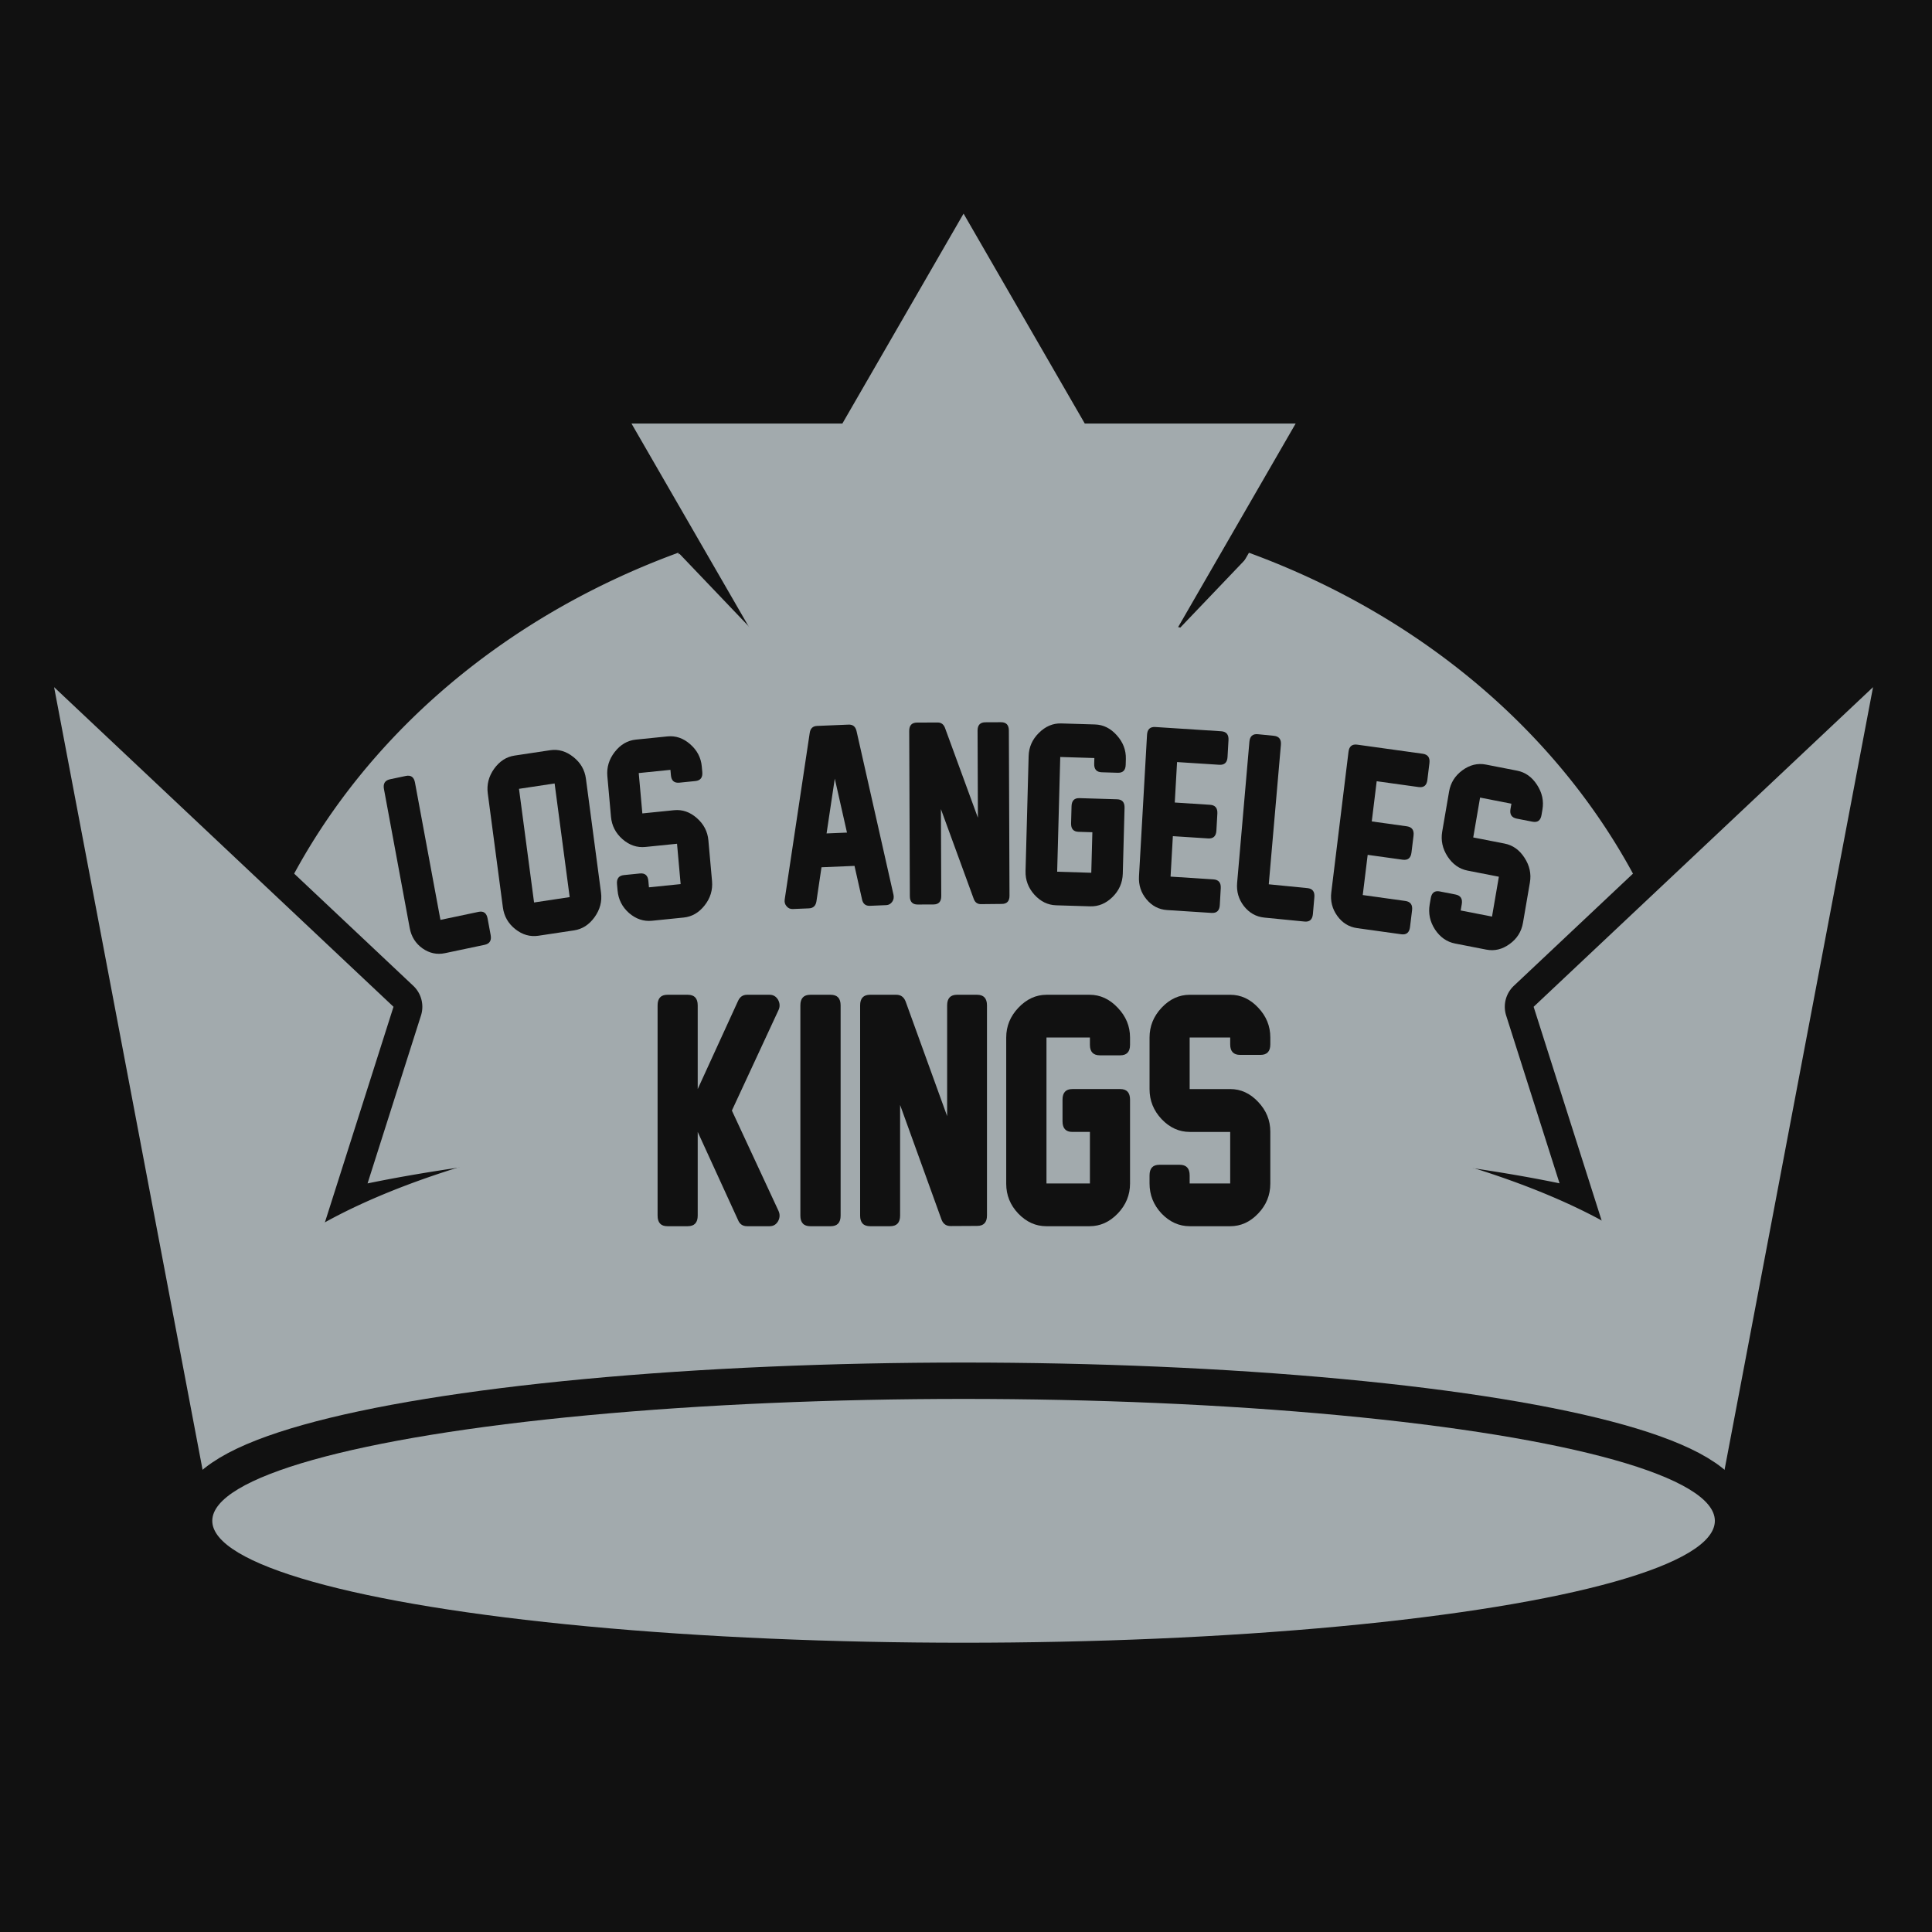 <?xml version="1.0" encoding="UTF-8" standalone="no"?>
<!-- Created with Inkscape (http://www.inkscape.org/) -->

<svg
   xmlns:dc="http://purl.org/dc/elements/1.1/"
   xmlns:cc="http://creativecommons.org/ns#"
   xmlns:rdf="http://www.w3.org/1999/02/22-rdf-syntax-ns#"
   xmlns:svg="http://www.w3.org/2000/svg"
   xmlns="http://www.w3.org/2000/svg"
   xmlns:sodipodi="http://sodipodi.sourceforge.net/DTD/sodipodi-0.dtd"
   xmlns:inkscape="http://www.inkscape.org/namespaces/inkscape"
   width="1000"
   height="1000"
   viewBox="0 0 264.583 264.583"
   version="1.1"
   id="svg8"
   inkscape:version="0.92.3 (2405546, 2018-03-11)"
   sodipodi:docname="lak-home.svg">
  <defs
     id="defs2" />
  <sodipodi:namedview
     id="base"
     pagecolor="#ffffff"
     bordercolor="#666666"
     borderopacity="1.0"
     inkscape:pageopacity="0.0"
     inkscape:pageshadow="2"
     inkscape:zoom="0.5"
     inkscape:cx="396.46611"
     inkscape:cy="432.49755"
     inkscape:document-units="mm"
     inkscape:current-layer="layer1"
     showgrid="false"
     units="px"
     inkscape:snap-smooth-nodes="false"
     inkscape:window-width="1920"
     inkscape:window-height="1029"
     inkscape:window-x="1920"
     inkscape:window-y="0"
     inkscape:window-maximized="1"
     inkscape:snap-global="false" />
  <g
     inkscape:label="Layer 1"
     inkscape:groupmode="layer"
     id="layer1"
     transform="translate(0,-32.417)">
    <rect
       style="opacity:1;fill:#111111;fill-opacity:1;stroke:none;stroke-width:6.615;stroke-linecap:butt;stroke-linejoin:round;stroke-miterlimit:4;stroke-dasharray:none;stroke-opacity:1;paint-order:normal"
       id="rect944"
       width="298.45"
       height="277.283"
       x="-10.054"
       y="22.362" />
    <path
       style="opacity:1;fill:#a2aaad;fill-opacity:1;stroke:none;stroke-width:7.897;stroke-linecap:butt;stroke-linejoin:round;stroke-miterlimit:4;stroke-dasharray:none;stroke-opacity:1;paint-order:normal"
       d="m 131.959,101.249 a 101.535,89.125 0 0 0 -101.536,89.125 101.535,89.125 0 0 0 7.806,34.071 H 225.743 a 101.535,89.125 0 0 0 7.75,-34.071 101.535,89.125 0 0 0 -101.535,-89.125 z"
       id="path905"
       inkscape:connector-curvature="0" />
    <path
       inkscape:connector-curvature="0"
       id="path938"
       d="M 131.958,61.671 115.361,90.419 H 86.48 l 22.528,39.02 22.951,2.496 22.951,-2.496 22.528,-39.02 h -28.881 z"
       style="opacity:1;fill:#a2aaad;fill-opacity:1;stroke:#111111;stroke-width:6.615;stroke-linecap:butt;stroke-linejoin:miter;stroke-opacity:1;stroke-miterlimit:4;stroke-dasharray:none" />
    <path
       style="opacity:1;fill:#a2aaad;fill-opacity:1;stroke:none;stroke-width:0.316px;stroke-linecap:butt;stroke-linejoin:miter;stroke-opacity:1"
       d="M 131.958,61.671 115.361,90.419 H 86.48 l 22.528,39.02 22.951,2.496 22.951,-2.496 22.528,-39.02 h -28.881 z"
       id="path909"
       inkscape:connector-curvature="0" />
    <path
       inkscape:connector-curvature="0"
       id="path940"
       d="M 7.408,126.52 29.069,240.691 a 102.889,16.697 0 0 0 102.889,16.697 102.889,16.697 0 0 0 102.889,-16.697 l 21.661,-114.17 -46.481,43.773 9.416,29.593 a 102.889,16.697 0 0 0 -87.485,-7.932 102.889,16.697 0 0 0 -87.491,7.95 l 9.422,-29.611 z"
       style="opacity:1;fill:#a2aaad;fill-opacity:1;stroke:#111111;stroke-width:7.897;stroke-linecap:butt;stroke-linejoin:round;stroke-miterlimit:4;stroke-dasharray:none;stroke-opacity:1;paint-order:normal" />
    <path
       style="opacity:1;fill:#a2aaad;fill-opacity:1;stroke:none;stroke-width:7.897;stroke-linecap:butt;stroke-linejoin:round;stroke-miterlimit:4;stroke-dasharray:none;stroke-opacity:1;paint-order:normal"
       d="M 7.408,126.52 29.069,240.691 a 102.889,16.697 0 0 0 102.889,16.697 102.889,16.697 0 0 0 102.889,-16.697 l 21.661,-114.17 -46.481,43.773 9.416,29.593 a 102.889,16.697 0 0 0 -87.485,-7.932 102.889,16.697 0 0 0 -87.491,7.95 l 9.422,-29.611 z"
       id="path896"
       inkscape:connector-curvature="0" />
    <ellipse
       ry="16.695"
       rx="102.888"
       cy="240.691"
       cx="131.958"
       id="ellipse942"
       style="opacity:1;fill:#a2aaad;fill-opacity:1;stroke:#111111;stroke-width:9.963;stroke-linecap:butt;stroke-linejoin:round;stroke-miterlimit:4;stroke-dasharray:none;stroke-opacity:1;paint-order:normal" />
    <ellipse
       style="opacity:1;fill:#a2aaad;fill-opacity:1;stroke:none;stroke-width:9.963;stroke-linecap:butt;stroke-linejoin:round;stroke-miterlimit:4;stroke-dasharray:none;stroke-opacity:1;paint-order:normal"
       id="path936"
       cx="131.958"
       cy="240.691"
       rx="102.888"
       ry="16.695" />
    <path
       style="opacity:1;fill:#a2aaad;fill-opacity:1;stroke:none;stroke-width:26.673;stroke-linecap:butt;stroke-linejoin:round;stroke-miterlimit:4;stroke-dasharray:none;stroke-opacity:1;paint-order:normal"
       d="M 646.449 286.107 L 609.988 324.295 L 610.172 324.357 A 195.121 63.099 0 0 0 498.74 313.029 A 195.121 63.099 0 0 0 387.578 324.359 L 351.139 286.193 L 328.91 344.602 L 331.832 343.596 A 195.121 63.099 0 0 0 303.619 376.127 A 195.121 63.099 0 0 0 498.74 439.227 A 195.121 63.099 0 0 0 693.861 376.127 A 195.121 63.099 0 0 0 665.211 343.322 L 668.678 344.516 L 646.449 286.107 z M 498.74 568.658 A 388.869 132.396 0 0 0 120.018 671.559 L 877.342 671.559 A 388.869 132.396 0 0 0 498.74 568.658 z "
       id="ellipse946"
       transform="matrix(0.265,0,0,0.265,0,32.417)" />
    <g
       aria-label="KINGS"
       transform="matrix(0.97,0,0,1.033,-137.615,-224.603)"
       style="font-style:normal;font-weight:normal;font-size:40px;line-height:1.25;font-family:sans-serif;letter-spacing:0px;word-spacing:0px;fill:#111111;fill-opacity:1;stroke:none"
       id="flowRoot973">
      <path
         d="m 251.783,382.719 -6.582,13.32 6.582,13.301 q 0.332,0.684 -0.059,1.367 -0.41,0.664 -1.191,0.664 h -3.184 q -0.918,0 -1.27,-0.801 l -5.703,-11.699 v 11.094 q 0,1.406 -1.406,1.406 h -2.871 q -1.387,0 -1.387,-1.406 v -27.871 q 0,-1.406 1.387,-1.406 h 2.871 q 1.406,0 1.406,1.406 v 11.094 l 5.703,-11.699 q 0.391,-0.801 1.27,-0.801 h 3.184 q 0.762,0 1.191,0.664 0.391,0.703 0.059,1.367 z"
         style="font-style:normal;font-variant:normal;font-weight:normal;font-stretch:normal;font-family:'New Athletic M54';-inkscape-font-specification:'New Athletic M54';fill:#111111;fill-opacity:1"
         id="path836" />
      <path
         d="m 259.146,411.372 h -2.871 q -1.406,0 -1.406,-1.406 v -27.871 q 0,-1.406 1.406,-1.406 h 2.871 q 1.406,0 1.406,1.406 v 27.871 q 0,1.406 -1.406,1.406 z"
         style="font-style:normal;font-variant:normal;font-weight:normal;font-stretch:normal;font-family:'New Athletic M54';-inkscape-font-specification:'New Athletic M54';fill:#111111;fill-opacity:1"
         id="path838" />
      <path
         d="m 274.791,410.473 -5.84,-15.176 v 14.668 q 0,1.406 -1.406,1.406 h -2.832 q -1.406,0 -1.406,-1.406 v -27.871 q 0,-1.406 1.406,-1.406 h 3.711 q 0.938,0 1.309,0.898 l 5.859,15.195 v -14.688 q 0,-1.406 1.406,-1.406 h 2.812 q 1.406,0 1.406,1.406 v 27.852 q 0,1.387 -1.387,1.387 l -3.711,0.019 q -0.977,0.019 -1.328,-0.879 z"
         style="font-style:normal;font-variant:normal;font-weight:normal;font-stretch:normal;font-family:'New Athletic M54';-inkscape-font-specification:'New Athletic M54';fill:#111111;fill-opacity:1"
         id="path840" />
      <path
         d="m 295.709,411.372 h -6.113 q -2.246,0 -3.965,-1.68 -1.699,-1.68 -1.699,-3.945 v -19.395 q 0,-2.246 1.719,-3.945 1.738,-1.719 3.984,-1.719 h 6.074 q 2.246,0 3.965,1.719 1.738,1.699 1.738,3.945 v 0.977 q 0,1.387 -1.387,1.387 h -2.871 q -1.406,0 -1.406,-1.387 v -0.977 h -6.133 v 19.355 h 6.133 v -6.836 h -2.48 q -1.387,0 -1.387,-1.406 v -2.871 q 0,-1.406 1.387,-1.406 h 6.758 q 1.387,0 1.387,1.406 v 11.113 q 0,2.285 -1.738,3.984 -1.719,1.68 -3.965,1.68 z"
         style="font-style:normal;font-variant:normal;font-weight:normal;font-stretch:normal;font-family:'New Athletic M54';-inkscape-font-specification:'New Athletic M54';fill:#111111;fill-opacity:1"
         id="path842" />
      <path
         d="m 315.553,411.372 h -5.703 q -2.266,0 -3.984,-1.68 -1.699,-1.699 -1.699,-3.984 v -1.074 q 0,-1.406 1.387,-1.406 h 2.871 q 1.406,0 1.406,1.406 v 1.074 h 5.723 v -6.836 h -5.703 q -2.266,0 -3.984,-1.699 -1.699,-1.699 -1.699,-3.965 v -6.855 q 0,-2.246 1.699,-3.945 1.719,-1.719 3.984,-1.719 h 5.703 q 2.246,0 3.945,1.699 1.719,1.699 1.719,3.945 v 0.938 q 0,1.387 -1.387,1.387 h -2.871 q -1.406,0 -1.406,-1.387 v -0.918 h -5.723 v 6.836 h 5.723 q 2.246,0 3.945,1.699 1.719,1.699 1.719,3.945 v 6.895 q 0,2.285 -1.719,3.965 -1.699,1.68 -3.945,1.68 z"
         style="font-style:normal;font-variant:normal;font-weight:normal;font-stretch:normal;font-family:'New Athletic M54';-inkscape-font-specification:'New Athletic M54';fill:#111111;fill-opacity:1"
         id="path844" />
    </g>
    <g
       aria-label="LOS ANGELES"
       style="font-style:normal;font-weight:normal;font-size:28.62px;line-height:1.25;font-family:sans-serif;text-align:start;letter-spacing:0px;word-spacing:0px;text-anchor:start;fill:#111111;fill-opacity:1;stroke:none;stroke-width:0.715"
       id="text1021"
       transform="matrix(1.065,0,0,1.135,-6.355,-17.708)">
      <path
         d="m 68.282,158.164 -5.086,1.005 q -1.563,0.309 -2.906,-0.58 -1.33,-0.891 -1.639,-2.454 l -3.312,-16.767 q -0.195,-0.987 0.792,-1.182 l 2.015,-0.398 q 0.987,-0.195 1.182,0.792 l 3.275,16.575 4.894,-0.967 q 0.973,-0.192 1.168,0.795 l 0.395,2.002 q 0.195,0.987 -0.778,1.179 z"
         style="font-style:normal;font-variant:normal;font-weight:normal;font-stretch:normal;font-family:'New Athletic M54';-inkscape-font-specification:'New Athletic M54';text-align:start;text-anchor:start;fill:#111111;fill-opacity:1;stroke-width:0.715"
         id="path1027"
         inkscape:connector-curvature="0" />
      <path
         d="m 79.789,156.42 -4.58,0.647 q -1.605,0.227 -2.977,-0.793 -1.372,-1.02 -1.599,-2.625 l -1.943,-13.754 q -0.225,-1.591 0.809,-2.965 1.048,-1.376 2.639,-1.601 l 4.566,-0.645 q 1.591,-0.225 2.979,0.807 1.402,1.03 1.628,2.635 l 1.939,13.726 q 0.227,1.605 -0.835,2.983 -1.05,1.362 -2.627,1.585 z m -0.567,-4.013 -1.937,-13.712 -4.58,0.647 1.937,13.712 z"
         style="font-style:normal;font-variant:normal;font-weight:normal;font-stretch:normal;font-family:'New Athletic M54';-inkscape-font-specification:'New Athletic M54';text-align:start;text-anchor:start;fill:#111111;fill-opacity:1;stroke-width:0.715"
         id="path1029"
         inkscape:connector-curvature="0" />
      <path
         d="m 93.875,154.873 -4.062,0.387 q -1.614,0.154 -2.952,-0.926 -1.326,-1.095 -1.481,-2.723 l -0.073,-0.765 q -0.095,-1.002 0.892,-1.096 l 2.045,-0.195 q 1.002,-0.095 1.097,0.906 l 0.073,0.765 4.076,-0.388 -0.464,-4.869 -4.062,0.387 q -1.614,0.154 -2.953,-0.94 -1.326,-1.095 -1.479,-2.709 l -0.465,-4.883 q -0.152,-1.6 0.943,-2.925 1.108,-1.341 2.721,-1.495 l 4.062,-0.387 q 1.6,-0.152 2.925,0.943 1.339,1.094 1.492,2.693 l 0.064,0.668 q 0.094,0.988 -0.894,1.082 l -2.045,0.195 q -1.002,0.095 -1.096,-0.892 l -0.062,-0.654 -4.076,0.388 0.464,4.869 4.076,-0.388 q 1.6,-0.152 2.925,0.943 1.339,1.094 1.492,2.693 l 0.468,4.911 q 0.155,1.628 -0.955,2.941 -1.096,1.312 -2.696,1.464 z"
         style="font-style:normal;font-variant:normal;font-weight:normal;font-stretch:normal;font-family:'New Athletic M54';-inkscape-font-specification:'New Athletic M54';text-align:start;text-anchor:start;fill:#111111;fill-opacity:1;stroke-width:0.715"
         id="path1031"
         inkscape:connector-curvature="0" />
      <path
         d="m 116.817,152.686 -0.969,-4.046 -4.245,0.166 -0.651,4.109 q -0.136,0.816 -0.96,0.849 l -2.081,0.081 q -0.489,0.019 -0.796,-0.333 -0.321,-0.337 -0.242,-0.83 l 3.215,-20.082 q 0.122,-0.816 0.946,-0.848 l 4.049,-0.158 q 0.824,-0.032 1.023,0.771 l 4.758,19.771 q 0.103,0.485 -0.177,0.846 -0.293,0.375 -0.754,0.393 l -2.095,0.082 q -0.838,0.033 -1.023,-0.771 z m -1.937,-8.064 -1.569,-6.512 -1.056,6.614 z"
         style="font-style:normal;font-variant:normal;font-weight:normal;font-stretch:normal;font-family:'New Athletic M54';-inkscape-font-specification:'New Athletic M54';text-align:start;text-anchor:start;fill:#111111;fill-opacity:1;stroke-width:0.715"
         id="path1033"
         inkscape:connector-curvature="0" />
      <path
         d="m 131.182,152.63 -4.223,-10.841 0.043,10.495 q 0.004,1.006 -1.002,1.01 l -2.026,0.008 q -1.006,0.004 -1.01,-1.002 l -0.082,-19.941 q -0.004,-1.006 1.002,-1.01 l 2.655,-0.011 q 0.671,-0.003 0.939,0.639 l 4.237,10.855 -0.043,-10.509 q -0.004,-1.006 1.002,-1.01 l 2.012,-0.008 q 1.006,-0.004 1.01,1.002 l 0.082,19.927 q 0.004,0.992 -0.988,0.996 l -2.655,0.025 q -0.699,0.017 -0.953,-0.625 z"
         style="font-style:normal;font-variant:normal;font-weight:normal;font-stretch:normal;font-family:'New Athletic M54';-inkscape-font-specification:'New Athletic M54';text-align:start;text-anchor:start;fill:#111111;fill-opacity:1;stroke-width:0.715"
         id="path1035"
         inkscape:connector-curvature="0" />
      <path
         d="m 146.149,153.52 -4.372,-0.125 q -1.606,-0.046 -2.801,-1.282 -1.181,-1.236 -1.134,-2.856 l 0.397,-13.871 q 0.046,-1.606 1.31,-2.786 1.278,-1.194 2.885,-1.148 l 4.344,0.124 q 1.606,0.046 2.8,1.31 1.208,1.251 1.162,2.857 l -0.02,0.698 q -0.028,0.992 -1.02,0.963 l -2.053,-0.059 q -1.006,-0.029 -0.977,-1.021 l 0.02,-0.698 -4.386,-0.126 -0.396,13.843 4.386,0.126 0.14,-4.889 -1.774,-0.051 q -0.992,-0.028 -0.963,-1.034 l 0.059,-2.053 q 0.029,-1.006 1.021,-0.977 l 4.833,0.138 q 0.992,0.028 0.963,1.034 l -0.228,7.948 q -0.047,1.634 -1.325,2.814 -1.264,1.166 -2.87,1.12 z"
         style="font-style:normal;font-variant:normal;font-weight:normal;font-stretch:normal;font-family:'New Athletic M54';-inkscape-font-specification:'New Athletic M54';text-align:start;text-anchor:start;fill:#111111;fill-opacity:1;stroke-width:0.715"
         id="path1037"
         inkscape:connector-curvature="0" />
      <path
         d="m 161.752,154.314 -5.705,-0.345 q -1.59,-0.096 -2.652,-1.294 -1.062,-1.198 -0.965,-2.788 l 1.032,-17.06 q 0.061,-1.004 1.065,-0.944 l 8.467,0.512 q 1.004,0.061 0.944,1.065 l -0.124,2.05 q -0.06,0.99 -1.064,0.93 l -5.426,-0.328 -0.295,4.882 4.533,0.274 q 1.004,0.061 0.944,1.065 l -0.124,2.05 q -0.061,1.004 -1.065,0.944 l -4.533,-0.274 -0.295,4.882 5.51,0.333 q 1.004,0.061 0.944,1.065 l -0.123,2.037 q -0.061,1.004 -1.065,0.944 z"
         style="font-style:normal;font-variant:normal;font-weight:normal;font-stretch:normal;font-family:'New Athletic M54';-inkscape-font-specification:'New Athletic M54';text-align:start;text-anchor:start;fill:#111111;fill-opacity:1;stroke-width:0.715"
         id="path1039"
         inkscape:connector-curvature="0" />
      <path
         d="m 173.711,155.356 -5.162,-0.478 q -1.586,-0.147 -2.623,-1.38 -1.023,-1.232 -0.876,-2.818 l 1.577,-17.018 q 0.093,-1.002 1.095,-0.909 l 2.045,0.19 q 1.002,0.093 0.909,1.095 l -1.559,16.823 4.968,0.46 q 0.988,0.092 0.895,1.093 l -0.188,2.032 q -0.093,1.002 -1.081,0.91 z"
         style="font-style:normal;font-variant:normal;font-weight:normal;font-stretch:normal;font-family:'New Athletic M54';-inkscape-font-specification:'New Athletic M54';text-align:start;text-anchor:start;fill:#111111;fill-opacity:1;stroke-width:0.715"
         id="path1041"
         inkscape:connector-curvature="0" />
      <path
         d="m 186.153,156.89 -5.668,-0.739 q -1.58,-0.206 -2.556,-1.475 -0.976,-1.269 -0.77,-2.849 l 2.211,-16.947 q 0.13,-0.998 1.128,-0.868 l 8.411,1.097 q 0.998,0.13 0.868,1.128 l -0.266,2.037 q -0.128,0.984 -1.126,0.854 l -5.39,-0.703 -0.633,4.85 4.504,0.588 q 0.998,0.13 0.868,1.128 l -0.266,2.037 q -0.13,0.998 -1.128,0.868 l -4.504,-0.588 -0.633,4.85 5.473,0.714 q 0.998,0.13 0.868,1.128 l -0.264,2.023 q -0.13,0.998 -1.128,0.868 z"
         style="font-style:normal;font-variant:normal;font-weight:normal;font-stretch:normal;font-family:'New Athletic M54';-inkscape-font-specification:'New Athletic M54';text-align:start;text-anchor:start;fill:#111111;fill-opacity:1;stroke-width:0.715"
         id="path1043"
         inkscape:connector-curvature="0" />
      <path
         d="m 197.094,158.744 -4.014,-0.735 q -1.595,-0.292 -2.588,-1.696 -0.977,-1.415 -0.682,-3.023 l 0.138,-0.756 q 0.181,-0.99 1.157,-0.811 l 2.021,0.37 q 0.99,0.181 0.808,1.171 l -0.138,0.756 4.028,0.738 0.881,-4.811 -4.014,-0.735 q -1.595,-0.292 -2.585,-1.709 -0.977,-1.415 -0.685,-3.009 l 0.883,-4.825 q 0.289,-1.581 1.704,-2.558 1.431,-0.988 3.026,-0.696 l 4.014,0.735 q 1.581,0.289 2.558,1.704 0.991,1.417 0.701,2.998 l -0.121,0.66 q -0.179,0.976 -1.155,0.797 l -2.021,-0.37 q -0.99,-0.181 -0.811,-1.157 l 0.118,-0.646 -4.028,-0.738 -0.881,4.811 4.028,0.738 q 1.581,0.289 2.558,1.704 0.991,1.417 0.701,2.998 l -0.889,4.852 q -0.294,1.608 -1.721,2.569 -1.412,0.963 -2.993,0.674 z"
         style="font-style:normal;font-variant:normal;font-weight:normal;font-stretch:normal;font-family:'New Athletic M54';-inkscape-font-specification:'New Athletic M54';text-align:start;text-anchor:start;fill:#111111;fill-opacity:1;stroke-width:0.715"
         id="path1045"
         inkscape:connector-curvature="0" />
    </g>
  </g>
</svg>

